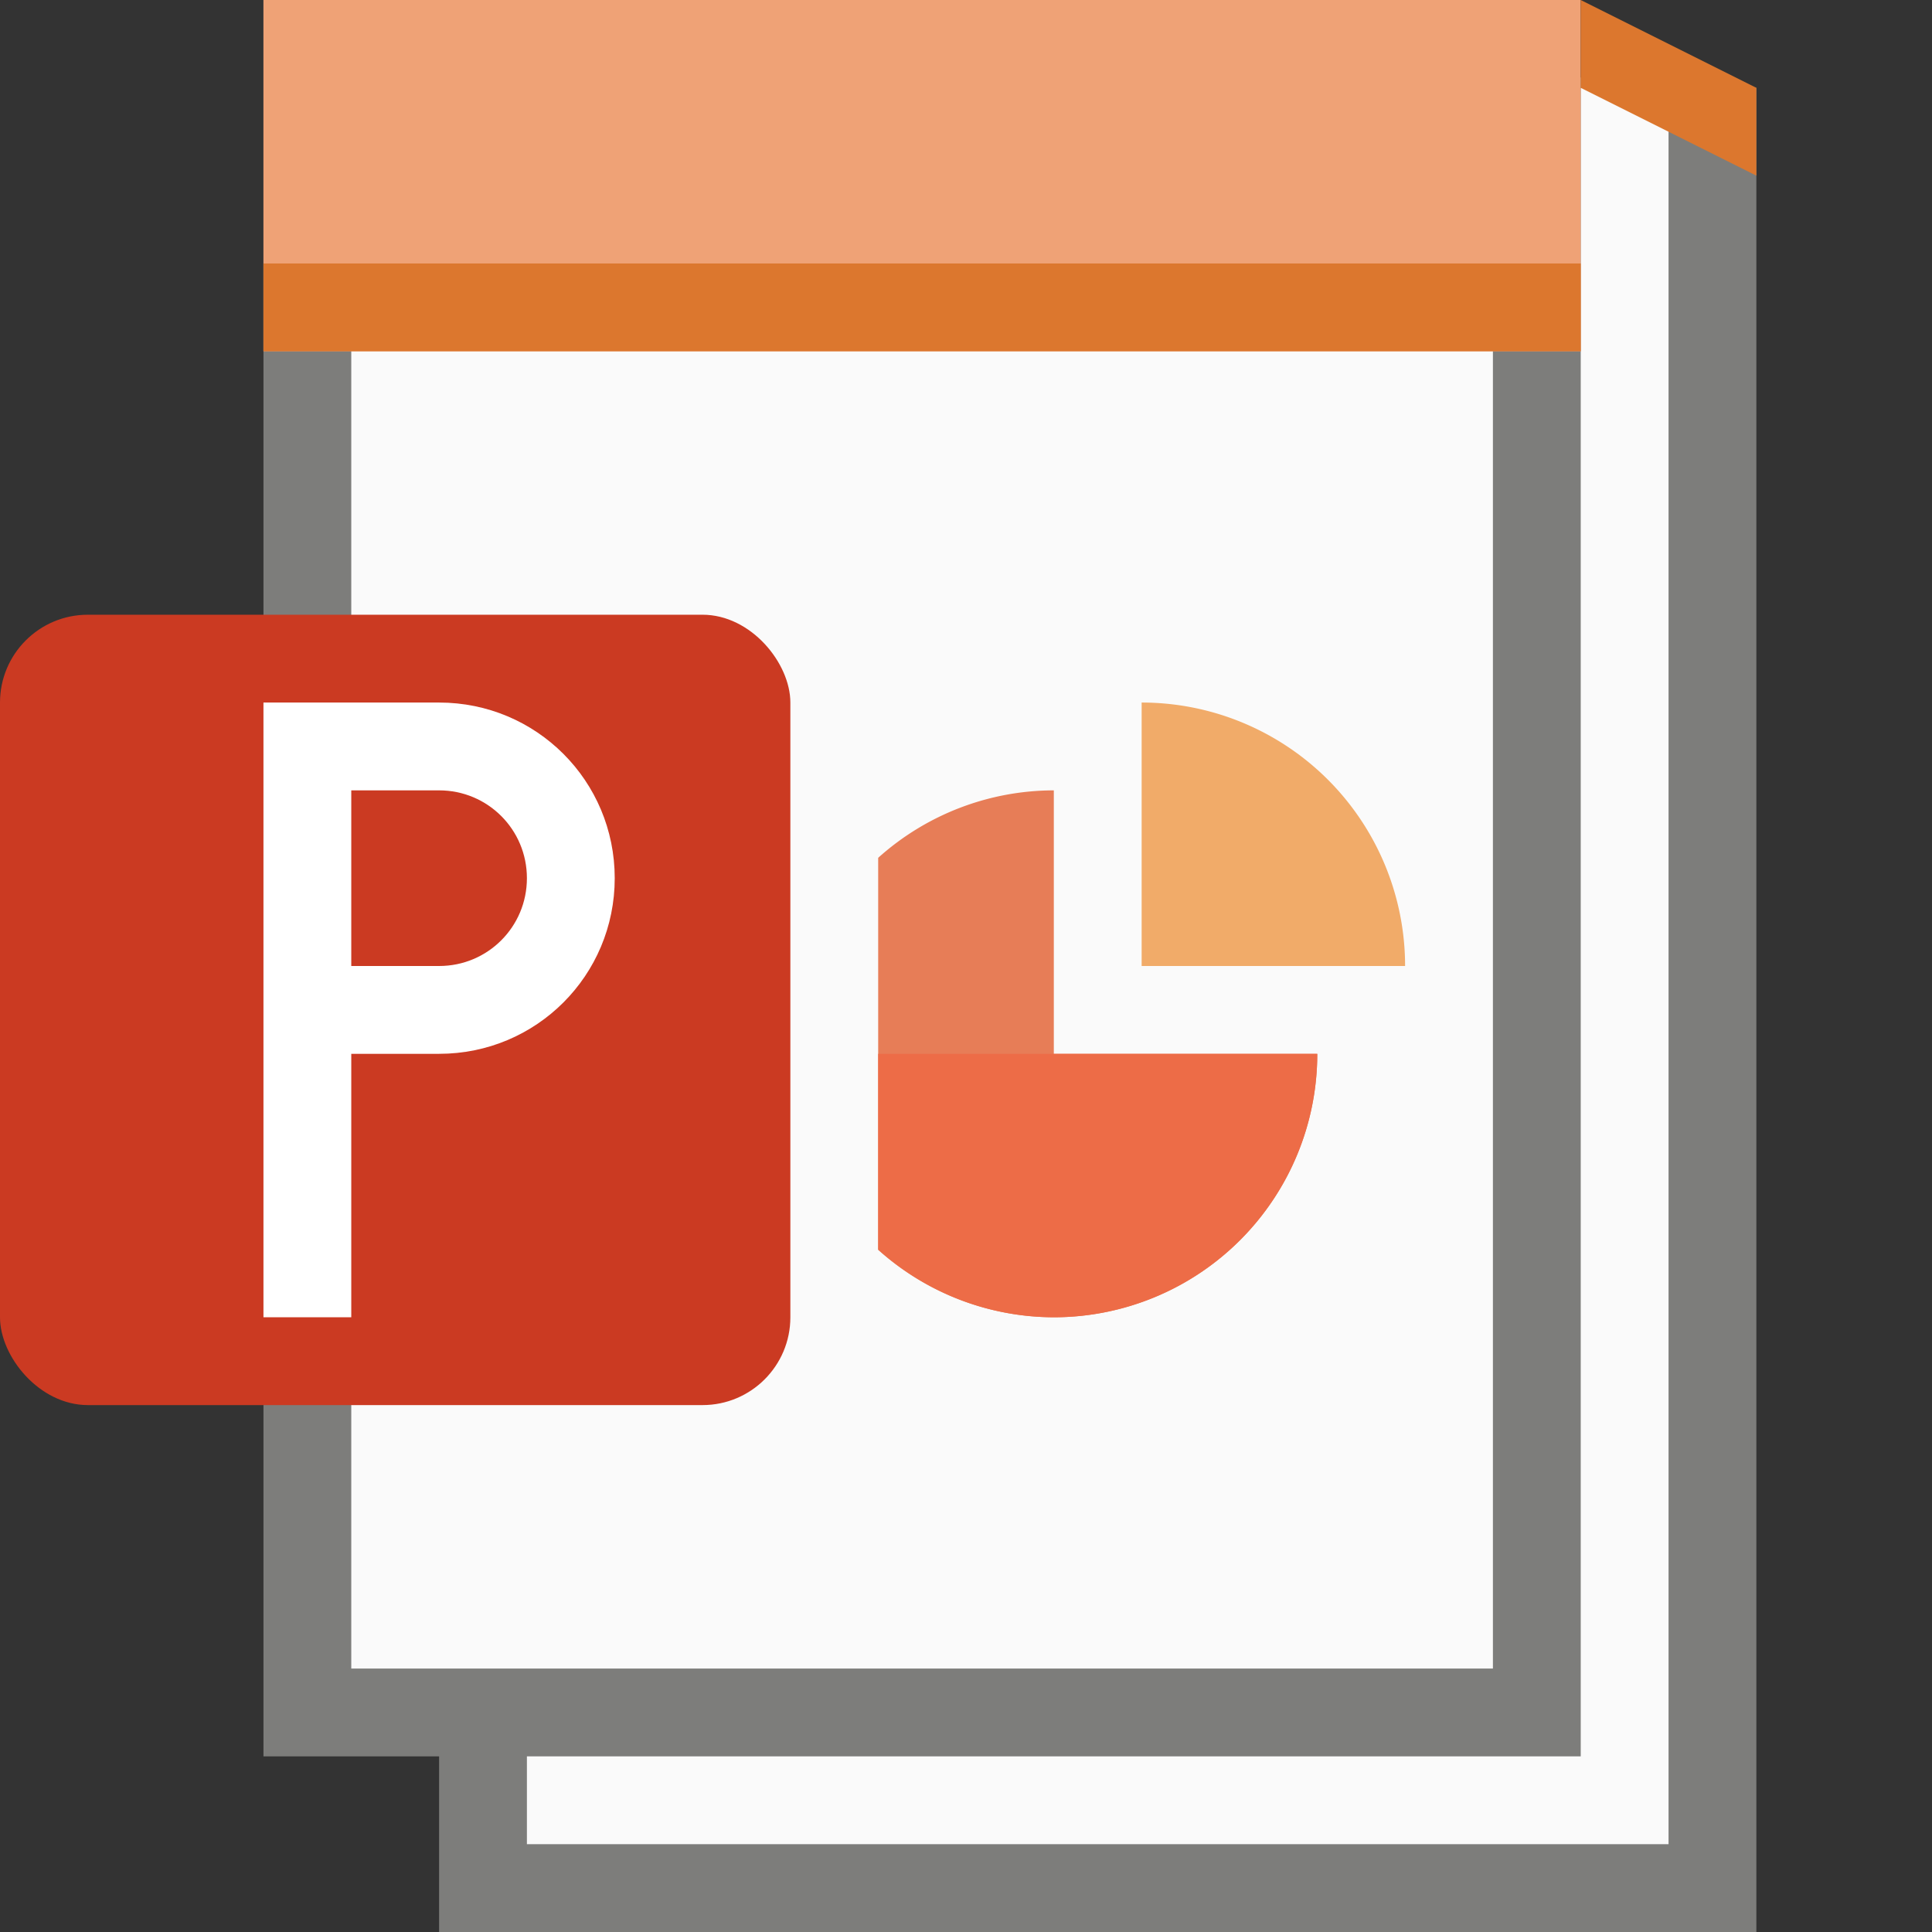 <?xml version="1.0" encoding="UTF-8" standalone="no"?>
<!-- Created with Inkscape (http://www.inkscape.org/) -->

<svg
   width="22"
   height="22"
   viewBox="0 0 22 22"
   version="1.1"
   id="svg5"
   inkscape:version="1.2.1 (9c6d41e410, 2022-07-14, custom)"
   sodipodi:docname="application-vnd.ms-powerpoint.template.macroenabled.12.svg"
   xmlns:inkscape="http://www.inkscape.org/namespaces/inkscape"
   xmlns:sodipodi="http://sodipodi.sourceforge.net/DTD/sodipodi-0.dtd"
   xmlns="http://www.w3.org/2000/svg"
   xmlns:svg="http://www.w3.org/2000/svg">
  <rect x="0" y="0" width="22" height="22" fill="#333333" stroke="none"/>
  <sodipodi:namedview
     id="namedview7"
     pagecolor="#ffffff"
     bordercolor="#000000"
     borderopacity="0.25"
     inkscape:showpageshadow="2"
     inkscape:pageopacity="0.0"
     inkscape:pagecheckerboard="0"
     inkscape:deskcolor="#d1d1d1"
     inkscape:document-units="px"
     showgrid="false"
     inkscape:zoom="36.727273"
     inkscape:cx="9.9653465"
     inkscape:cy="11"
     inkscape:window-width="1920"
     inkscape:window-height="1010"
     inkscape:window-x="0"
     inkscape:window-y="0"
     inkscape:window-maximized="1"
     inkscape:current-layer="svg5" />
  <defs
     id="defs2" />
  <path
     id="rect846"
     style="fill:#7d7d7b;stroke-width:1;stroke-linecap:round;stroke-linejoin:round"
     d="m 3,0 17,1 4e-6,21 H 5 v -2 H 3 Z"
     sodipodi:nodetypes="ccccccc" />
  <path
     id="rect1454"
     style="fill:#fafafa;stroke-width:1;stroke-linecap:round;stroke-linejoin:round"
     d="M 4,1 V 19 H 17 V 1 Z M 18,1 V 20 H 17 6 v 1 H 19 V 1 Z"
     sodipodi:nodetypes="ccccccccccccc" />
  <rect
     style="fill:#efa276;fill-opacity:1;stroke-width:0.936;stroke-linecap:round;stroke-linejoin:round"
     id="rect6964"
     width="15"
     height="4"
     x="3"
     y="2.2752701e-07" />
  <path
     id="rect13579"
     style="fill:#dc772e;fill-opacity:1;stroke-width:1.41;stroke-linecap:round;stroke-linejoin:round"
     d="M 18,0 V 1 L 20,2 V 1 Z M 3,3 V 4 H 18 V 3 Z"
     sodipodi:nodetypes="cccccccccc" />
  <rect
     style="fill:#cb3a22;fill-opacity:1;stroke-width:1.286;stroke-linecap:round"
     id="rect347"
     width="9"
     height="9"
     x="-8.7878419e-08"
     y="7"
     ry="1" />
  <path
     id="path344"
     style="fill:#f1ab69;fill-opacity:1;stroke-width:1;stroke-linecap:round"
     d="M 13,8 V 11 h 3 A 3,3 0 0 0 13,8 Z" />
  <path
     id="rect1758"
     style="fill:#ffffff;fill-opacity:1;stroke-linecap:round"
     d="M 3,8 V 15 H 4 V 12 H 5 C 6.108,12 7,11.108 7,10 7,8.892 6.108,8 5,8 H 4 Z m 1,1 h 1 c 0.554,0 1,0.446 1,1 0,0.554 -0.446,1 -1,1 H 4 Z" />
  <path
     id="path345"
     style="fill:#e77d57;fill-opacity:1;stroke-width:1.2"
     d="M 12 9 A 3 3 0 0 0 10 9.768 L 10 14.232 A 3 3 0 0 0 12 15 A 3 3 0 0 0 15 12 L 12 12 L 12 9 z " />
  <path
     id="path649"
     style="fill:#ed6c47;fill-opacity:1;stroke-width:1.5"
     d="M 10 12 L 10 14.229 A 3 3 0 0 0 12 15 A 3 3 0 0 0 15 12 L 10 12 z " />
</svg>
